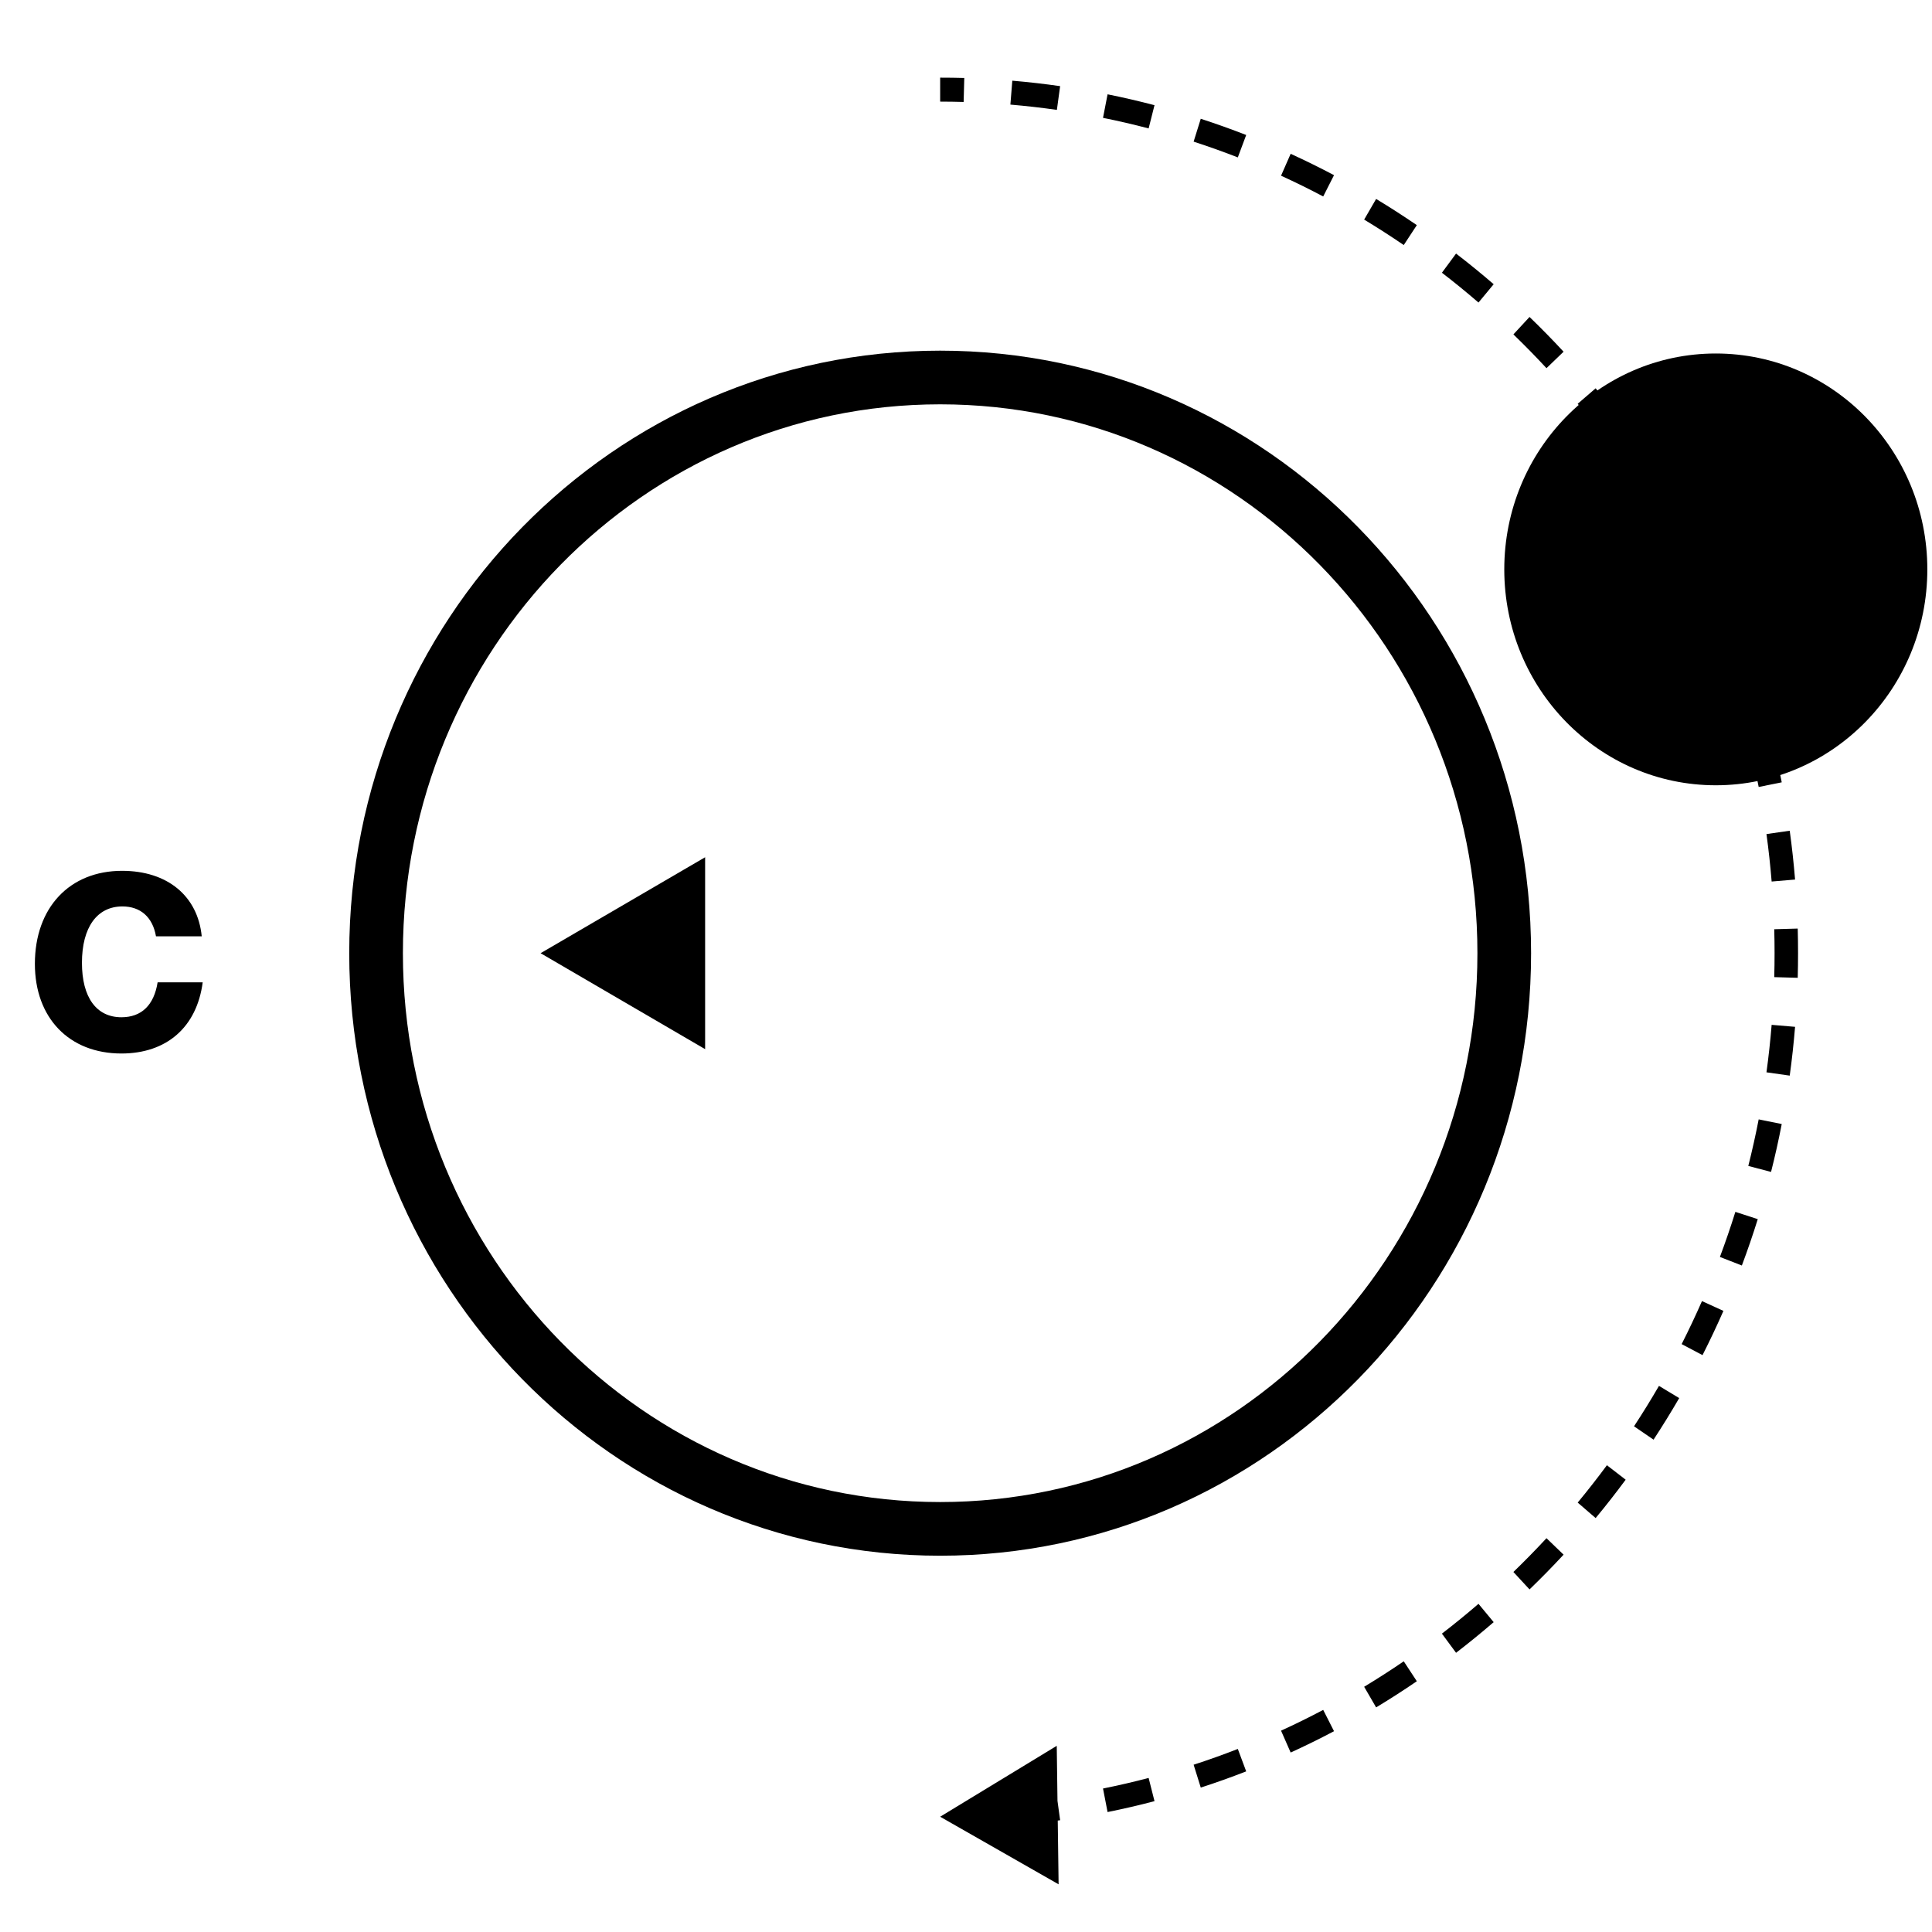 <svg width="72" height="72" viewBox="0 0 72 72" fill="none" xmlns="http://www.w3.org/2000/svg">
<g clip-path="url(#clip0_370_92954)">
<path d="M7.554 36.608C7.334 38.285 6.205 39.261 4.525 39.261C2.576 39.261 1.3 37.935 1.3 35.92C1.3 33.83 2.588 32.453 4.55 32.453C6.242 32.453 7.37 33.392 7.518 34.894H5.813C5.69 34.18 5.237 33.78 4.562 33.78C3.618 33.78 3.054 34.556 3.054 35.882C3.054 37.171 3.593 37.91 4.525 37.91C5.274 37.91 5.739 37.459 5.874 36.608H7.554Z" fill="black"/>
<path d="M20.146 35.523L26.278 31.947V39.099L20.146 35.523Z" fill="black"/>
<path d="M35.037 56.977C46.647 56.977 56.059 47.372 56.059 35.523C56.059 23.674 46.647 14.068 35.037 14.068C23.427 14.068 14.015 23.674 14.015 35.523C14.015 47.372 23.427 56.977 35.037 56.977Z" stroke="black" stroke-width="2"/>
<path d="M35.037 67.704L39.451 70.223L39.382 65.062L35.037 67.704ZM35.037 3.787C35.33 3.787 35.621 3.792 35.912 3.8L35.936 2.906C35.637 2.898 35.338 2.894 35.037 2.894V3.787ZM37.654 3.898C38.236 3.948 38.814 4.014 39.387 4.095L39.508 3.21C38.919 3.126 38.325 3.058 37.726 3.007L37.654 3.898ZM41.106 4.392C41.679 4.507 42.246 4.639 42.806 4.786L43.025 3.92C42.448 3.769 41.865 3.633 41.276 3.515L41.106 4.392ZM44.483 5.278C45.039 5.459 45.588 5.655 46.13 5.866L46.442 5.031C45.885 4.814 45.321 4.612 44.749 4.426L44.483 5.278ZM47.741 6.548C48.273 6.791 48.797 7.049 49.312 7.322L49.715 6.528C49.185 6.248 48.646 5.982 48.099 5.732L47.741 6.548ZM50.838 8.184C51.339 8.486 51.831 8.803 52.314 9.132L52.801 8.39C52.305 8.051 51.799 7.725 51.284 7.414L50.838 8.184ZM53.736 10.164C54.201 10.521 54.655 10.892 55.099 11.275L55.665 10.592C55.208 10.198 54.741 9.818 54.263 9.45L53.736 10.164ZM56.4 12.462C56.822 12.87 57.233 13.289 57.633 13.721L58.27 13.107C57.859 12.663 57.436 12.232 57.001 11.812L56.4 12.462ZM58.796 15.048C59.171 15.501 59.534 15.965 59.885 16.439L60.584 15.901C60.224 15.413 59.851 14.937 59.465 14.471L58.796 15.048ZM60.895 17.89C61.218 18.383 61.528 18.885 61.825 19.397L62.579 18.942C62.274 18.416 61.955 17.899 61.623 17.393L60.895 17.89ZM62.67 20.954C62.937 21.48 63.189 22.015 63.428 22.557L64.227 22.192C63.982 21.634 63.722 21.084 63.448 20.543L62.67 20.954ZM64.096 24.201C64.303 24.754 64.495 25.315 64.672 25.882L65.507 25.611C65.325 25.027 65.127 24.451 64.914 23.883L64.096 24.201ZM65.154 27.593C65.298 28.166 65.427 28.744 65.541 29.328L66.4 29.155C66.284 28.554 66.151 27.959 66.002 27.37L65.154 27.593ZM65.831 31.083C65.911 31.668 65.976 32.258 66.024 32.852L66.897 32.778C66.847 32.167 66.781 31.561 66.698 30.959L65.831 31.083ZM66.121 34.63C66.129 34.926 66.133 35.224 66.133 35.522H67.008C67.008 35.215 67.004 34.91 66.996 34.605L66.121 34.63ZM66.133 35.522C66.133 35.821 66.129 36.118 66.121 36.415L66.996 36.44C67.004 36.135 67.008 35.829 67.008 35.522H66.133ZM66.024 38.193C65.976 38.787 65.911 39.377 65.831 39.962L66.698 40.085C66.781 39.484 66.847 38.878 66.897 38.267L66.024 38.193ZM65.541 41.716C65.427 42.301 65.298 42.879 65.154 43.452L66.002 43.674C66.151 43.086 66.284 42.491 66.4 41.89L65.541 41.716ZM64.672 45.163C64.495 45.73 64.303 46.29 64.096 46.843L64.914 47.162C65.127 46.594 65.325 46.017 65.507 45.434L64.672 45.163ZM63.428 48.488C63.189 49.03 62.937 49.565 62.67 50.091L63.448 50.502C63.722 49.961 63.982 49.411 64.227 48.853L63.428 48.488ZM61.825 51.648C61.528 52.16 61.218 52.662 60.895 53.154L61.623 53.652C61.955 53.145 62.274 52.629 62.579 52.103L61.825 51.648ZM59.885 54.605C59.534 55.08 59.171 55.544 58.796 55.997L59.465 56.574C59.851 56.108 60.224 55.631 60.584 55.144L59.885 54.605ZM57.633 57.324C57.233 57.755 56.822 58.175 56.4 58.583L57.001 59.233C57.436 58.813 57.859 58.382 58.27 57.938L57.633 57.324ZM55.099 59.77C54.655 60.153 54.201 60.523 53.736 60.881L54.263 61.595C54.741 61.227 55.208 60.846 55.665 60.453L55.099 59.77ZM52.314 61.912C51.831 62.242 51.339 62.558 50.838 62.861L51.284 63.63C51.799 63.319 52.305 62.994 52.801 62.655L52.314 61.912ZM49.312 63.723C48.797 63.995 48.273 64.254 47.741 64.497L48.099 65.312C48.646 65.062 49.185 64.797 49.715 64.517L49.312 63.723ZM46.13 65.178C45.588 65.39 45.039 65.586 44.483 65.766L44.749 66.618C45.321 66.433 45.885 66.231 46.442 66.014L46.13 65.178ZM42.806 66.259C42.246 66.406 41.679 66.538 41.106 66.653L41.276 67.53C41.865 67.411 42.448 67.276 43.025 67.124L42.806 66.259ZM39.387 66.949C38.814 67.031 38.236 67.097 37.654 67.146L37.726 68.037C38.325 67.987 38.919 67.919 39.508 67.835L39.387 66.949Z" fill="black"/>
<path d="M71.826 21.219C71.826 16.776 68.297 13.174 63.943 13.174C59.589 13.174 56.06 16.776 56.06 21.219C56.06 25.663 59.589 29.265 63.943 29.265C68.297 29.265 71.826 25.663 71.826 21.219Z" fill="black"/>
<path d="M64.145 23.376C64.675 23.323 65.194 23.053 65.531 22.66C66.032 22.075 66.192 21.272 65.955 20.545C65.84 20.192 65.615 19.845 65.355 19.612C64.781 19.1 63.994 18.937 63.282 19.179C62.936 19.297 62.596 19.526 62.368 19.792C61.866 20.377 61.707 21.18 61.944 21.907C62.059 22.26 62.284 22.607 62.544 22.84C62.987 23.236 63.579 23.431 64.145 23.376Z" fill="black" stroke="black"/>
</g>
<defs>
<clipPath id="clip0_370_92954">
<rect width="71.826" height="68.833" fill="white" transform="translate(0 2)"/>
</clipPath>
</defs>
</svg>
